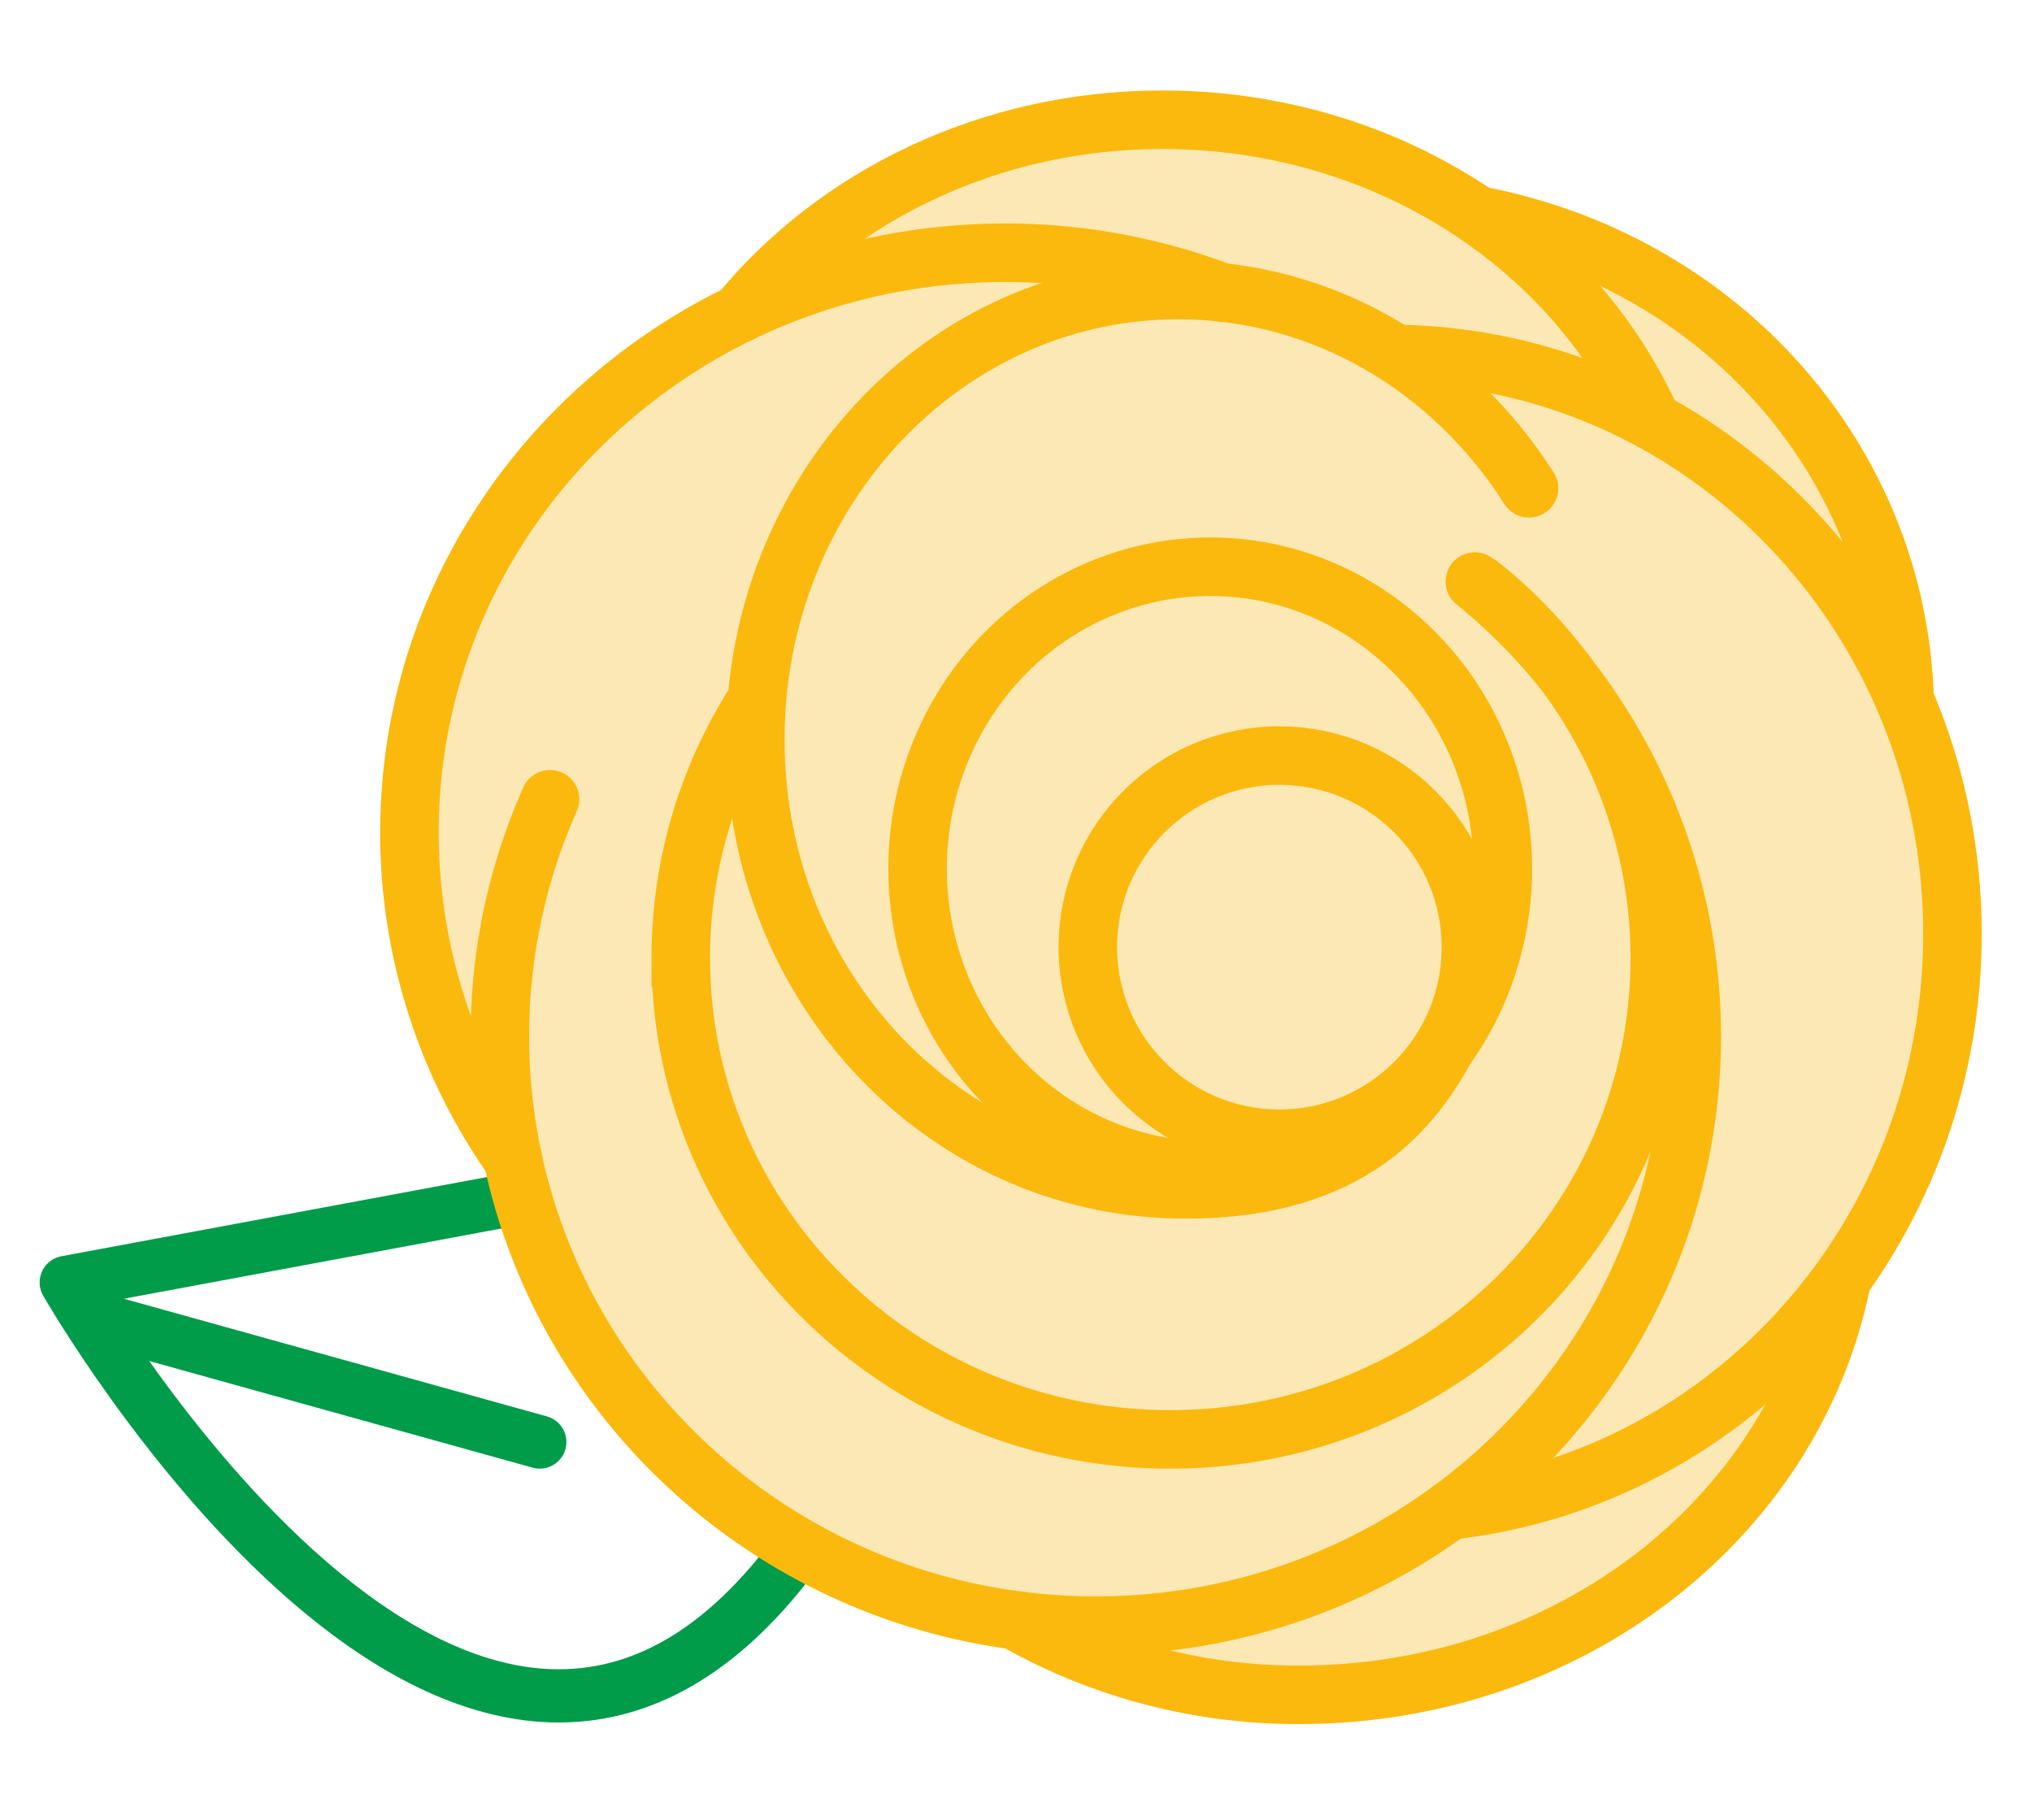 <svg xmlns="http://www.w3.org/2000/svg" viewBox="0 0 379 342" width="67" height="60">
  <title>Solid-DarkBG-LowContrast</title>
  <g id="Layer_3" data-name="Layer 3">
    <g>
      <path d="M97,225,11,241s76,133,137,51" fill="none" stroke="#009c4a" stroke-linecap="round" stroke-linejoin="round" stroke-width="10"/>
      <line x1="100" y1="271" x2="15.5" y2="247.5" fill="none" stroke="#009c4a" stroke-linecap="round" stroke-linejoin="round" stroke-width="10"/>
    </g>
  </g>
  <g id="Layer_2" data-name="Layer 2">
    <path d="M365.5,175.5a111.32,111.32,0,0,0-9-44.12h0c-1.28-45-34.58-82.15-80-90.89l.39.44A104.8,104.8,0,0,0,217,22.5c-32.46,0-61.3,14.3-79.46,36.42h0C100.77,76.79,75.5,113.77,75.5,156.5A106.51,106.51,0,0,0,95,217.91h0c9.73,45.26,47.42,80.29,94.34,86.58h0a107.57,107.57,0,0,0,53.45,14c50.11,0,92.35-32.45,101.75-77l-.92.37A110.52,110.52,0,0,0,365.5,175.5Z" fill="#fbe8b5"/>
    <g>
      <circle cx="239" cy="178" r="36" fill="none" stroke="#fbb90d" stroke-linecap="round" stroke-miterlimit="10" stroke-width="11"/>
      <ellipse cx="226" cy="163.25" rx="55" ry="56.75" fill="none" stroke="#fbb90d" stroke-linecap="round" stroke-miterlimit="10" stroke-width="11"/>
      <path d="M270.5,196.5c-6,11-17.5,27.5-50.5,27-43.9-.67-79.5-37.83-79.5-84.5S176.09,54.5,220,54.5c27.44,0,51.64,14.78,65.92,37.26" fill="none" stroke="#fbb90d" stroke-linecap="round" stroke-miterlimit="10" stroke-width="11"/>
      <path d="M276.82,110a89.77,89.77,0,0,1,33.68,70c0,50-41.19,90.5-92,90.5s-92-40.52-92-90.5a89,89,0,0,1,14-48" fill="none" stroke="#fbb90d" stroke-linecap="round" stroke-miterlimit="10" stroke-width="11"/>
      <path d="M275.74,109.29a110,110,0,0,1,40.76,85.46c0,61.17-50.14,110.75-112,110.75s-112-49.58-112-110.75a109.37,109.37,0,0,1,9.43-44.55" fill="none" stroke="#fbb90d" stroke-linecap="round" stroke-miterlimit="10" stroke-width="11"/>
      <path d="M95,217.91A106.51,106.51,0,0,1,75.5,156.5c0-60.2,50.14-109,112-109A114.57,114.57,0,0,1,228.31,55" fill="none" stroke="#fbb90d" stroke-linecap="round" stroke-miterlimit="10" stroke-width="11"/>
      <path d="M262.09,66.53C319.43,68,365.5,116.19,365.5,175.5c0,56.2-41.36,102.46-94.49,108.36" fill="none" stroke="#fbb90d" stroke-linecap="round" stroke-miterlimit="10" stroke-width="11"/>
      <path d="M137.54,58.92C155.7,36.8,184.54,22.5,217,22.5c41.21,0,76.58,23,91.68,55.88" fill="none" stroke="#fbb90d" stroke-linecap="round" stroke-miterlimit="10" stroke-width="11"/>
      <path d="M276.5,40.5c45.38,8.74,78.68,45.9,80,90.89" fill="none" stroke="#fbb90d" stroke-linecap="round" stroke-miterlimit="10" stroke-width="11"/>
      <path d="M344.5,241.5c-9.4,44.55-51.64,77-101.75,77a107.57,107.57,0,0,1-53.45-14" fill="none" stroke="#fbb90d" stroke-linecap="round" stroke-miterlimit="10" stroke-width="11"/>
    </g>
  </g>
</svg>
